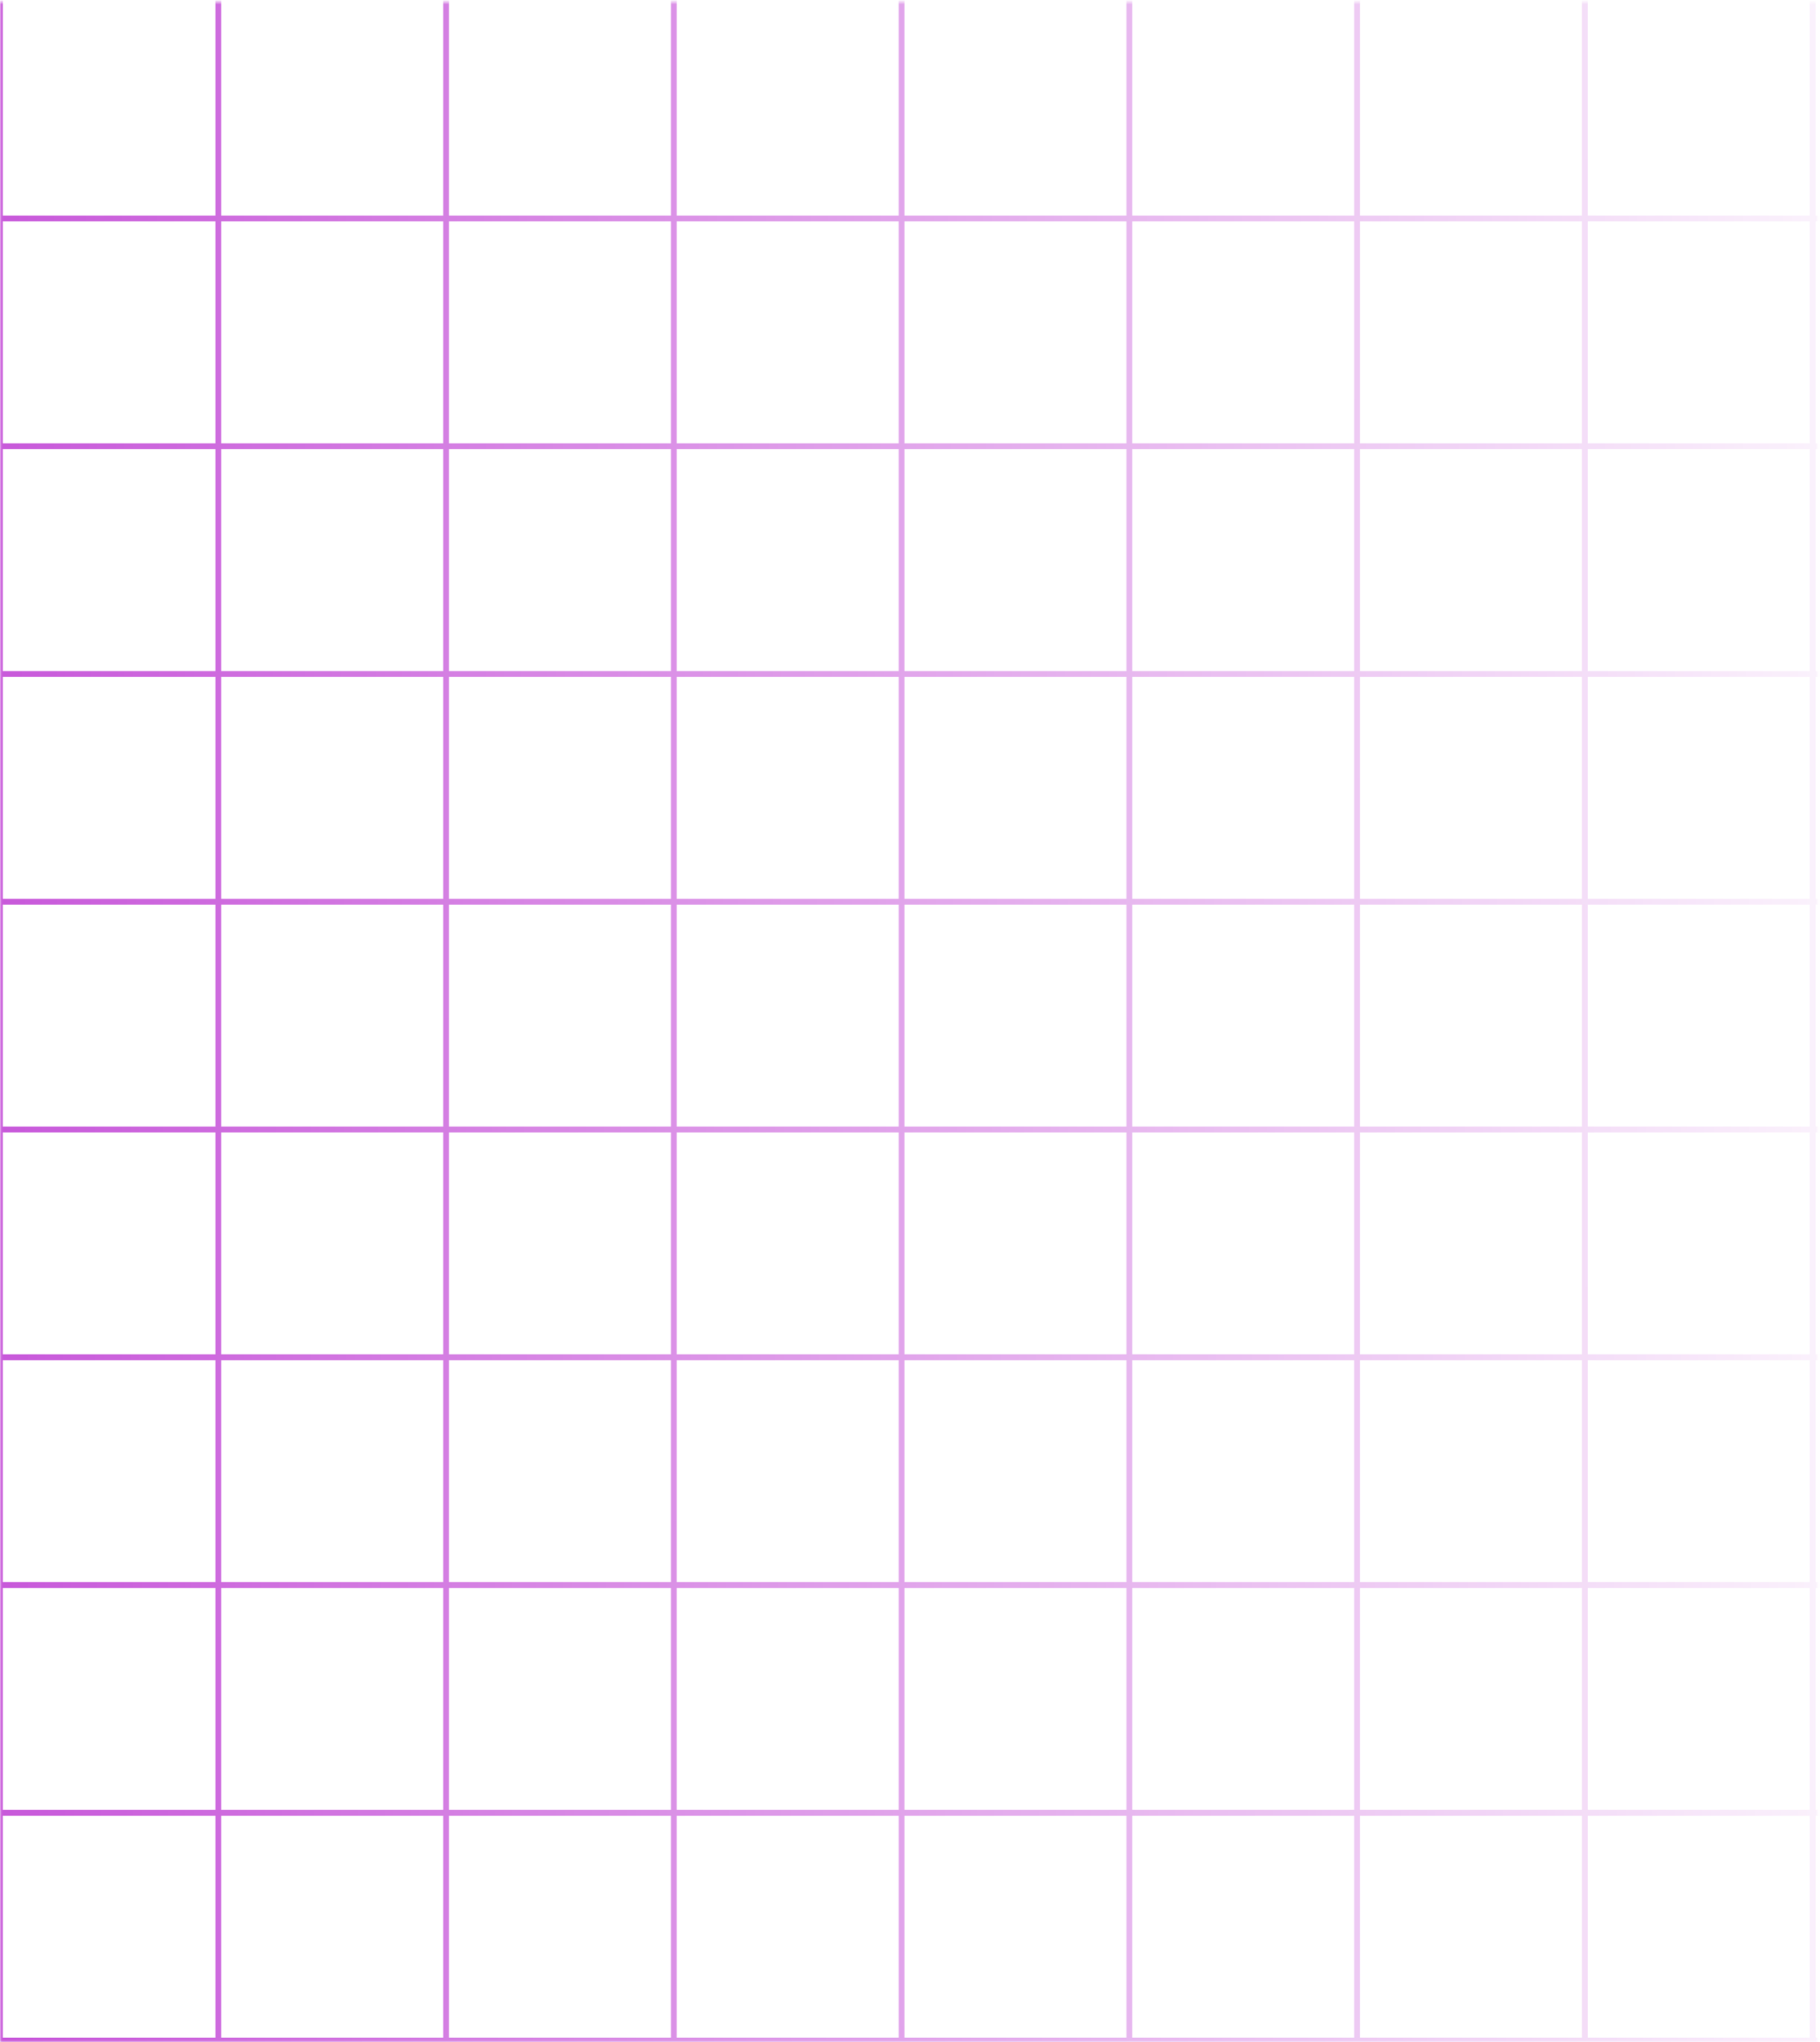 <svg width="623" height="699" viewBox="0 0 623 699" fill="none" xmlns="http://www.w3.org/2000/svg">
<mask id="mask0_1544_569" style="mask-type:alpha" maskUnits="userSpaceOnUse" x="0" y="0" width="623" height="699">
<rect width="622.045" height="698.364" transform="matrix(-1 0 0 1 622.089 0.636)" fill="url(#paint0_linear_1544_569)"/>
</mask>
<g mask="url(#mask0_1544_569)">
<line y1="-1" x2="1093.55" y2="-1" transform="matrix(0 -1 -1 0 -1.033 1093.66)" stroke="#C247D6" stroke-width="2"/>
<path d="M74.728 1093.66L74.728 0.113" stroke="#C247D6" stroke-width="2"/>
<path d="M152.694 1093.66L152.694 0.113" stroke="#C247D6" stroke-width="2"/>
<path d="M230.658 1093.66L230.658 0.113" stroke="#C247D6" stroke-width="2"/>
<path d="M308.627 1093.66L308.627 0.113" stroke="#C247D6" stroke-width="2"/>
<path d="M386.593 1093.66L386.593 0.113" stroke="#C247D6" stroke-width="2"/>
<path d="M464.557 1093.66L464.557 0.113" stroke="#C247D6" stroke-width="2"/>
<path d="M542.522 1093.66L542.522 0.113" stroke="#C247D6" stroke-width="2"/>
<path d="M620.488 1093.66L620.488 0.113" stroke="#C247D6" stroke-width="2"/>
<path d="M-1.212 74.787L1092.33 74.787" stroke="#C247D6" stroke-width="2"/>
<path d="M-1.212 152.753L1092.33 152.753" stroke="#C247D6" stroke-width="2"/>
<path d="M-1.212 230.719L1092.33 230.719" stroke="#C247D6" stroke-width="2"/>
<path d="M-1.212 308.685L1092.33 308.685" stroke="#C247D6" stroke-width="2"/>
<path d="M-1.212 386.649L1092.33 386.649" stroke="#C247D6" stroke-width="2"/>
<path d="M-1.212 464.615L1092.33 464.615" stroke="#C247D6" stroke-width="2"/>
<path d="M-1.212 542.581L1092.33 542.581" stroke="#C247D6" stroke-width="2"/>
<path d="M-1.212 620.547L1092.33 620.547" stroke="#C247D6" stroke-width="2"/>
<path d="M-1.212 698.513L1092.33 698.513" stroke="#C247D6" stroke-width="2"/>
</g>
<defs>
<linearGradient id="paint0_linear_1544_569" x1="694.704" y1="284.225" x2="-280.67" y2="276.767" gradientUnits="userSpaceOnUse">
<stop stop-color="#C4C4C4"/>
<stop offset="0.771" stop-color="#C4C4C4" stop-opacity="0"/>
</linearGradient>
</defs>
</svg>

